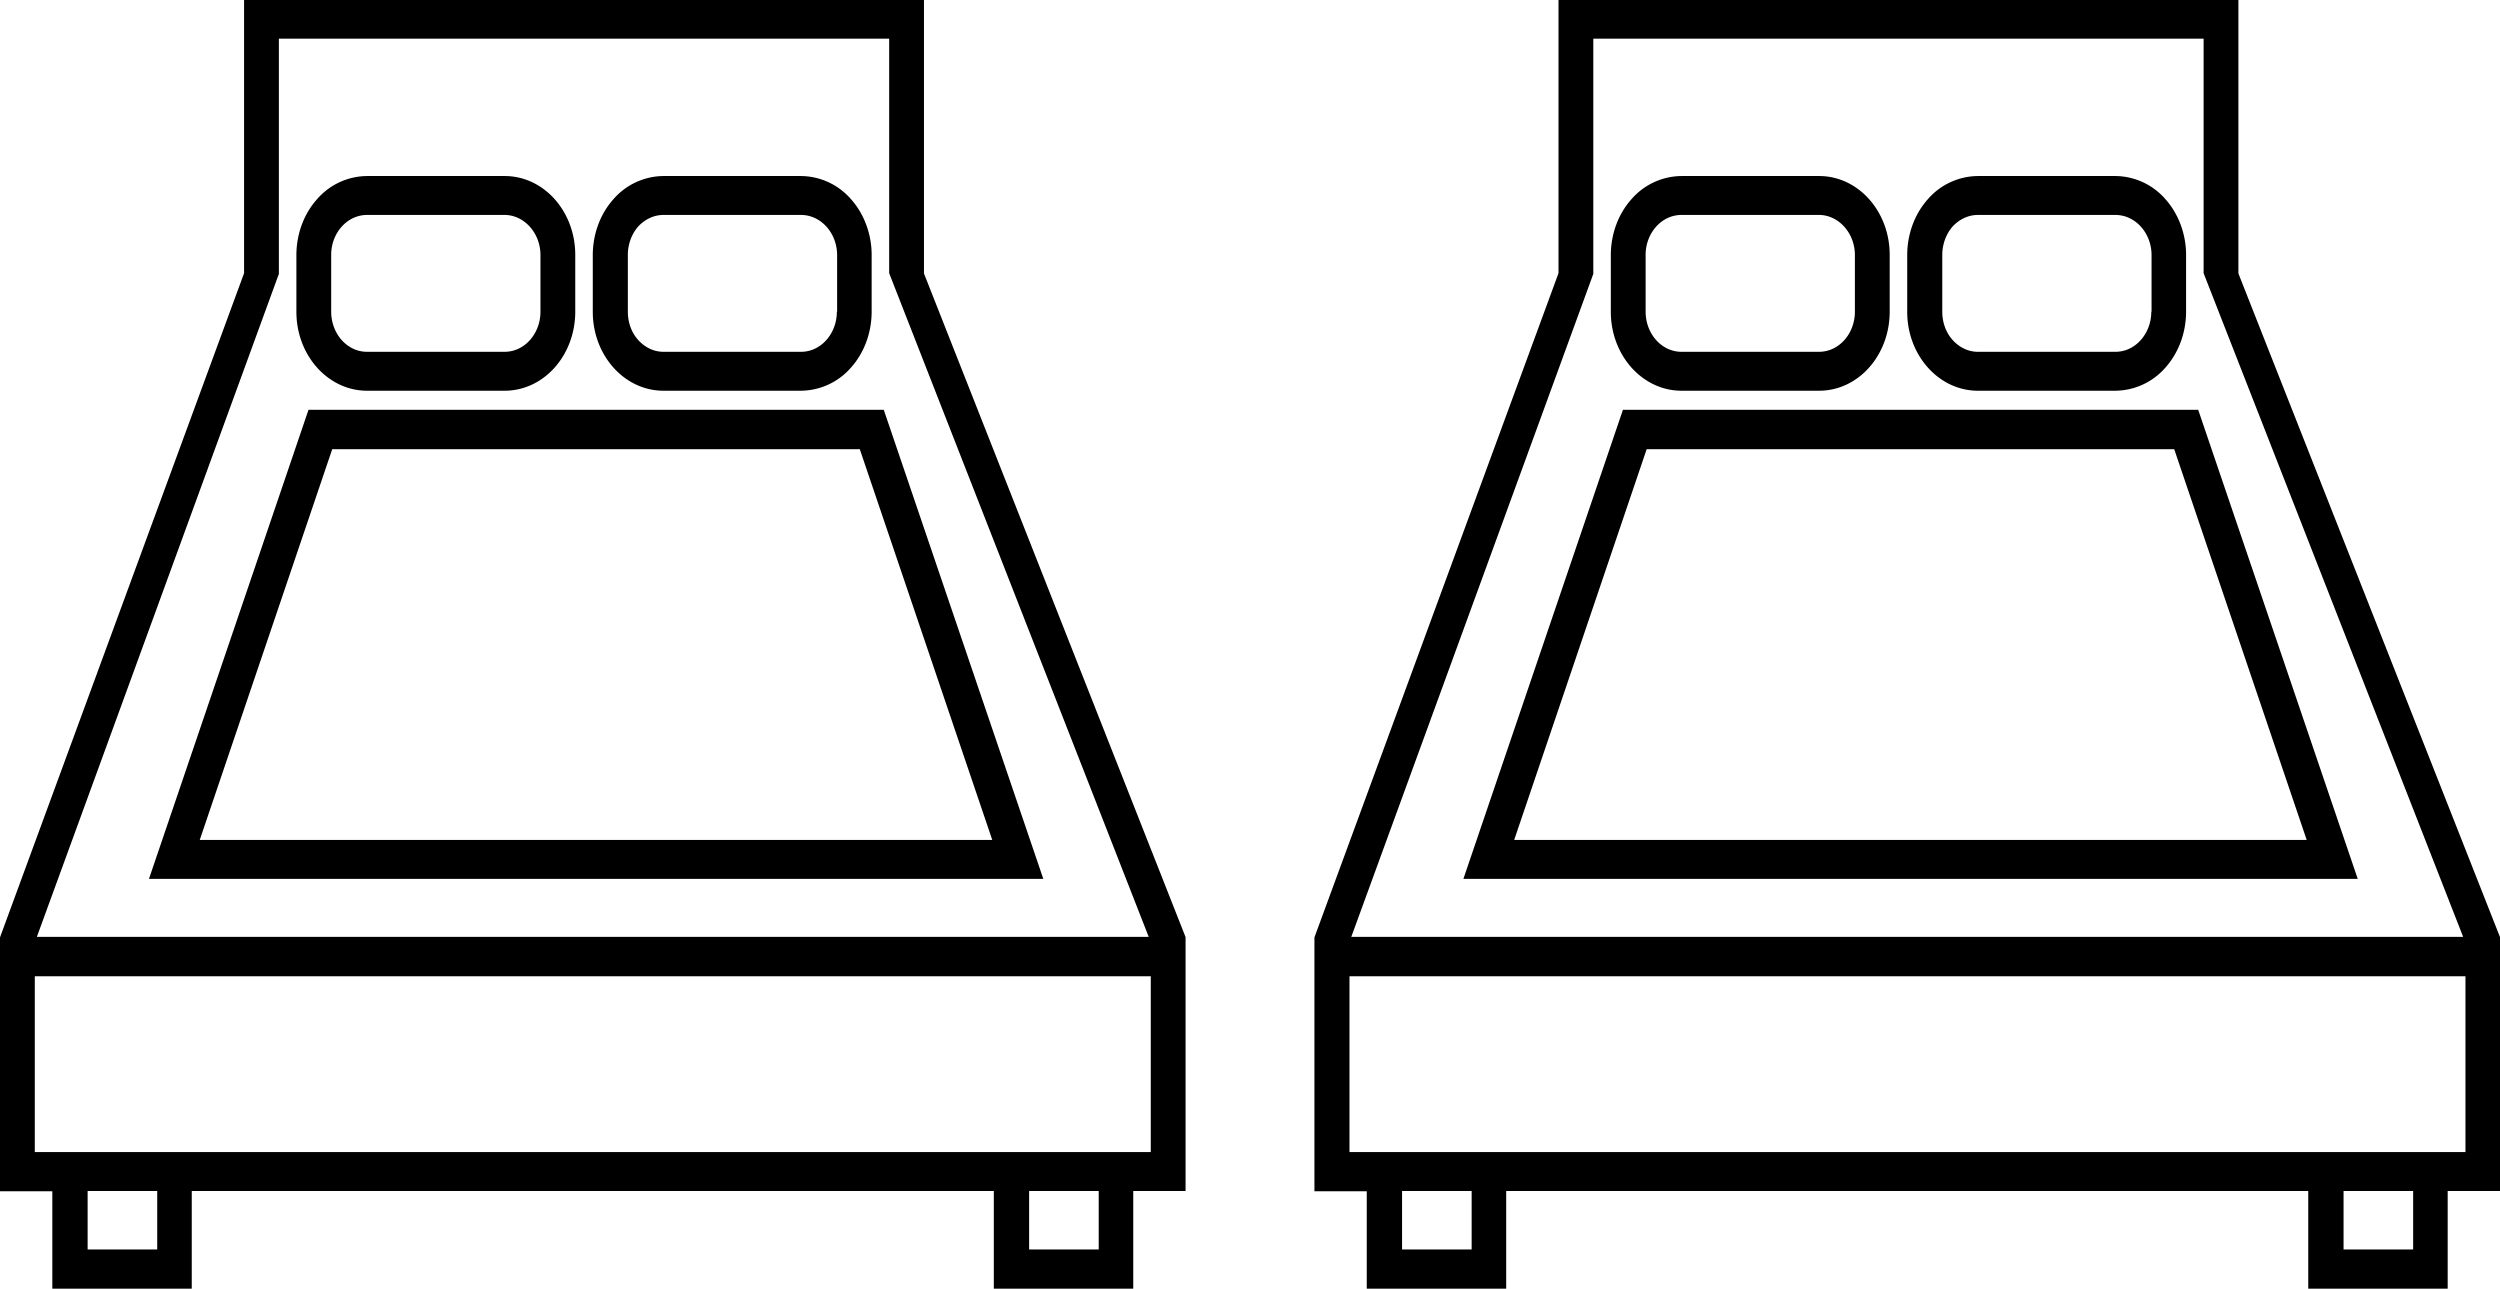 <svg width="97" height="50" xmlns="http://www.w3.org/2000/svg"><g fill="#000" fill-rule="nonzero"><path d="M46 36.36L35.85 10.61V0H9.47v10.6L0 36.37v9.85h2.03V50h5.41v-3.79h31.12V50h5.41v-3.79H46v-9.85zM10.82 10.61V1.5H34.5v9.1l10.07 25.75H1.43l9.4-25.75zM6.1 48.48h-2.7v-2.27h2.7v2.27zm36.53 0h-2.7v-2.27h2.7v2.27zm2.03-3.78H1.35v-6.82h43.3v6.82zM34.29 15.9H11.97L5.78 34.1h34.7l-6.19-18.2zM7.75 32.59l5.14-15.16h20.47l5.14 15.16H7.75zm14.57-22.7c0-1.69-1.22-3.06-2.74-3.06h-5.34a2.6 2.6 0 00-1.94.9c-.51.57-.8 1.35-.8 2.17v2.2c0 1.69 1.23 3.06 2.74 3.06h5.34c1.52 0 2.74-1.37 2.74-3.07v-2.2zm-1.35 2.2c0 .86-.62 1.56-1.39 1.56h-5.34c-.77 0-1.39-.7-1.39-1.56v-2.2c0-.85.62-1.55 1.39-1.55h5.34c.37 0 .72.17.98.46.26.29.41.68.41 1.1v2.2zm12.85-2.2c0-.8-.29-1.59-.8-2.16a2.6 2.6 0 00-1.94-.9h-5.34a2.6 2.6 0 00-1.94.9c-.51.57-.8 1.35-.8 2.17v2.2c0 1.69 1.23 3.06 2.74 3.06h5.34a2.6 2.6 0 001.94-.9c.51-.57.8-1.35.8-2.17v-2.2zm-1.35 2.2c0 .86-.62 1.56-1.39 1.56h-5.34c-.37 0-.72-.17-.98-.46-.26-.29-.4-.68-.4-1.1v-2.2c0-.4.14-.8.4-1.1.26-.28.61-.45.98-.45h5.34c.77 0 1.4.7 1.4 1.56v2.2zM97 36.36L86.85 10.61V0H60.47v10.6L51 36.37v9.85h2.03V50h5.41v-3.79h31.12V50h5.41v-3.79H97v-9.85zM61.82 10.61V1.5H85.5v9.1l10.07 25.75H52.43l9.4-25.75zM57.1 48.48h-2.7v-2.27h2.7v2.27zm36.53 0h-2.7v-2.27h2.7v2.27zm2.03-3.78h-43.3v-6.82h43.3v6.82zM85.29 15.9H62.97l-6.19 18.2h34.7l-6.19-18.2zM58.75 32.59l5.14-15.16h20.47l5.14 15.16H58.75zm14.57-22.7c0-1.69-1.22-3.06-2.74-3.06h-5.34a2.6 2.6 0 00-1.94.9c-.51.57-.8 1.35-.8 2.17v2.2c0 1.69 1.23 3.06 2.74 3.06h5.34c1.52 0 2.74-1.37 2.74-3.07v-2.2zm-1.35 2.2c0 .86-.62 1.56-1.39 1.56h-5.34c-.77 0-1.39-.7-1.39-1.56v-2.2c0-.85.62-1.55 1.39-1.55h5.34c.37 0 .72.17.98.46.26.29.41.68.41 1.1v2.2zm12.85-2.2c0-.8-.29-1.59-.8-2.16a2.6 2.6 0 00-1.94-.9h-5.34a2.6 2.6 0 00-1.94.9c-.51.57-.8 1.35-.8 2.17v2.2c0 1.69 1.23 3.06 2.74 3.06h5.34a2.6 2.6 0 001.94-.9c.51-.57.8-1.35.8-2.17v-2.2zm-1.35 2.2c0 .86-.62 1.56-1.39 1.56h-5.34c-.37 0-.72-.17-.98-.46-.26-.29-.4-.68-.4-1.1v-2.2c0-.4.14-.8.4-1.1.26-.28.61-.45.98-.45h5.34c.77 0 1.4.7 1.4 1.56v2.2z"/></g></svg>
